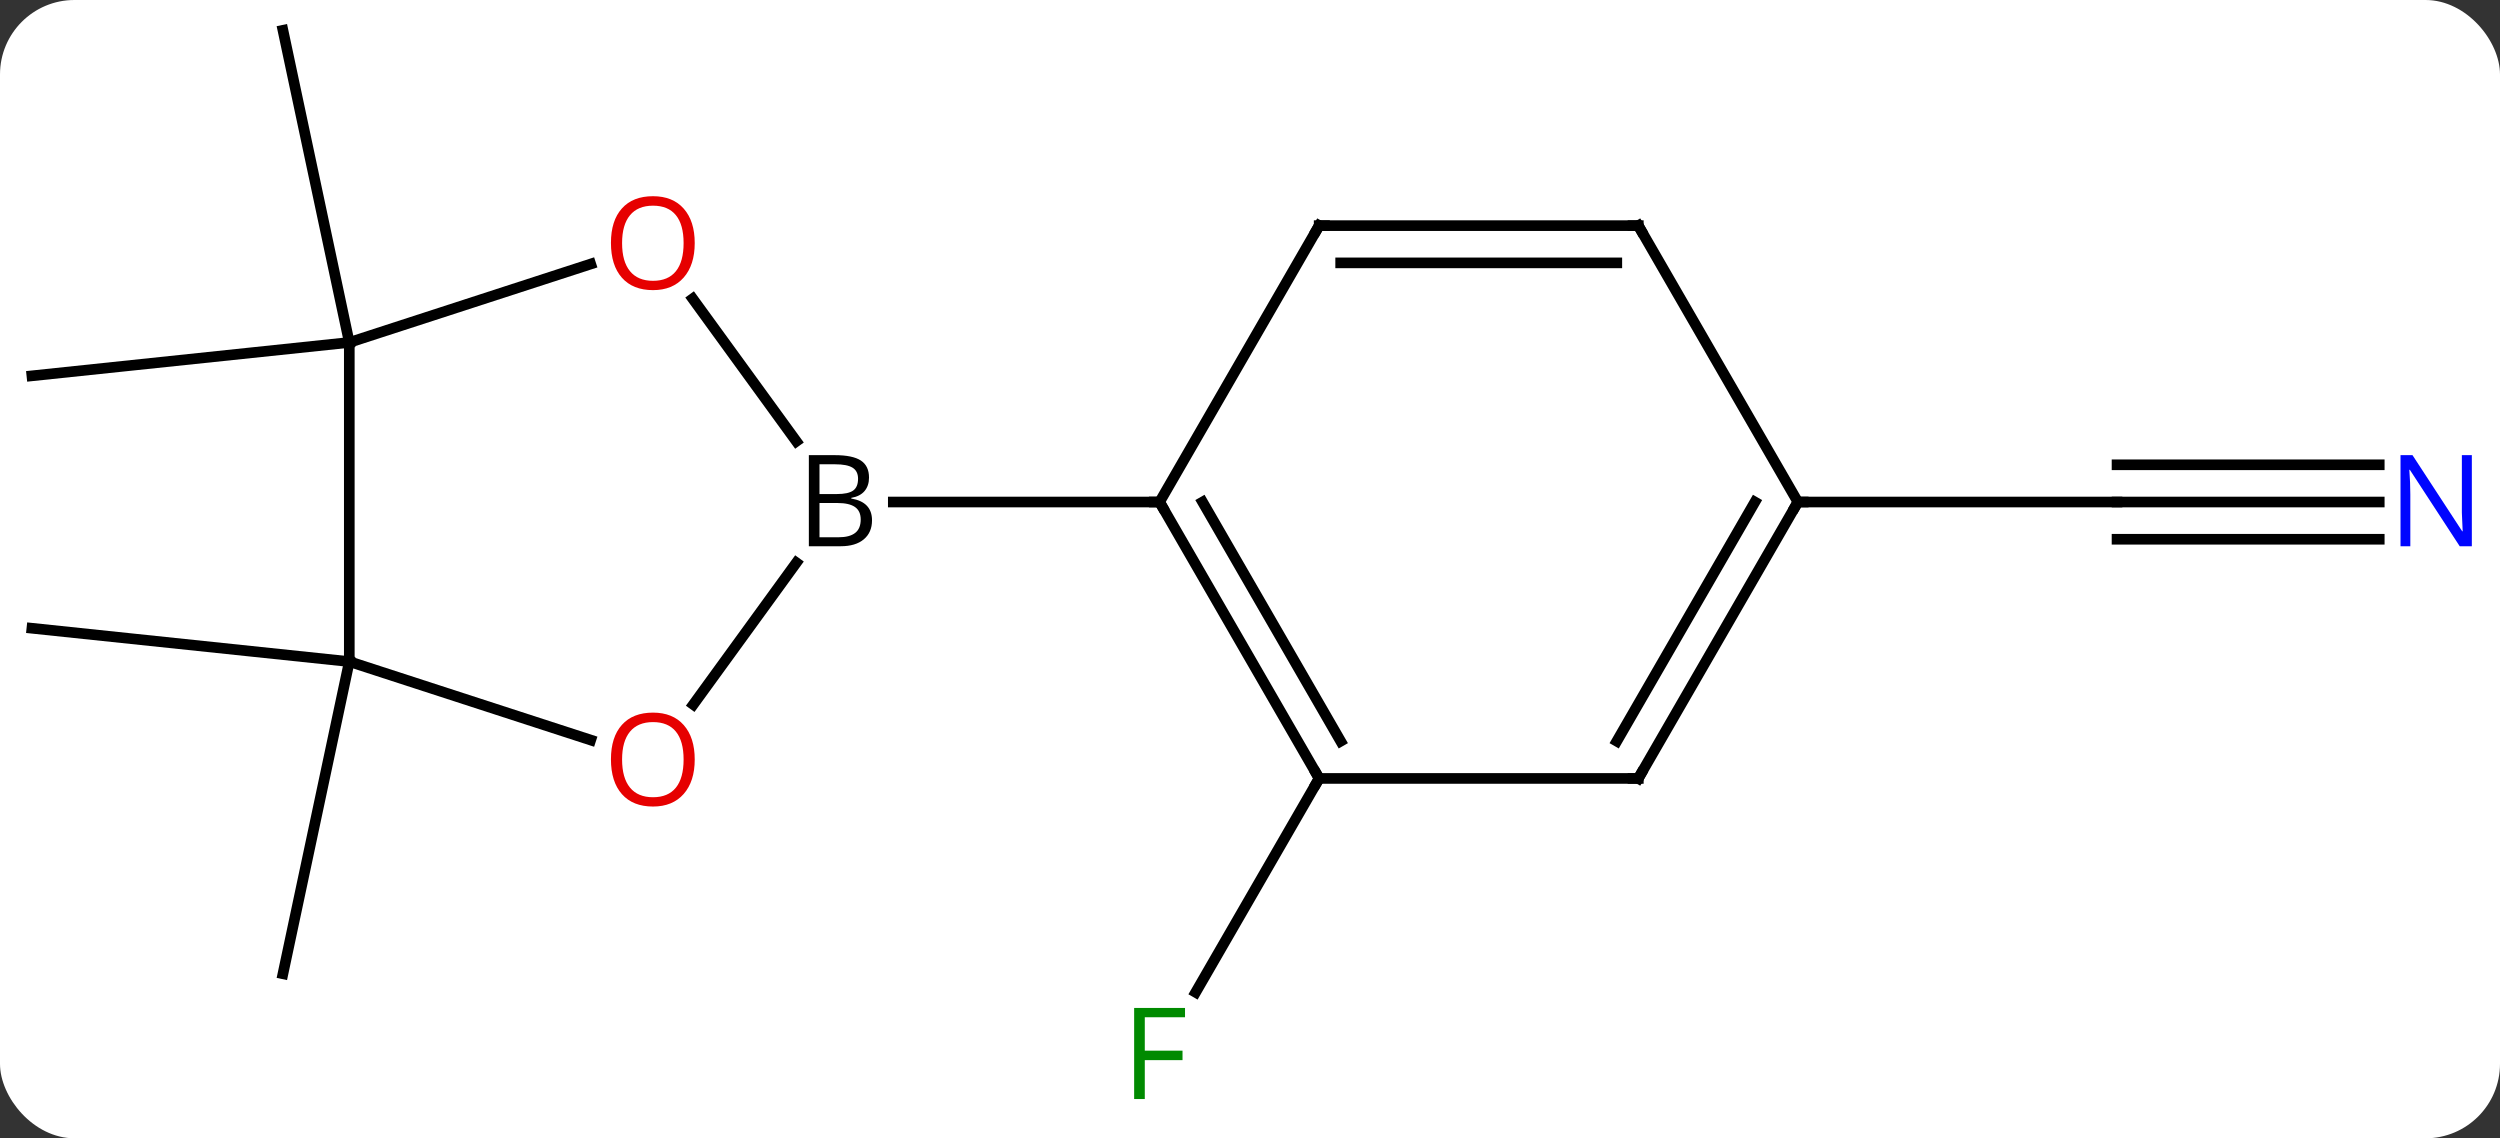 <svg width="235" viewBox="0 0 235 107" style="fill-opacity:1; color-rendering:auto; color-interpolation:auto; text-rendering:auto; stroke:black; stroke-linecap:square; stroke-miterlimit:10; shape-rendering:auto; stroke-opacity:1; fill:black; stroke-dasharray:none; font-weight:normal; stroke-width:1; font-family:'Open Sans'; font-style:normal; stroke-linejoin:miter; font-size:12; stroke-dashoffset:0; image-rendering:auto;" height="107" class="cas-substance-image" xmlns:xlink="http://www.w3.org/1999/xlink" xmlns="http://www.w3.org/2000/svg"><rect x="0" y="0" width="235" height="107" fill="#333333" stroke="none"/><svg class="cas-substance-single-component"><rect y="0" x="0" width="235" stroke="none" ry="7" rx="7" height="107" fill="white" class="cas-substance-group"/><svg y="0" x="0" width="235" viewBox="0 0 235 107" style="fill:black;" height="107" class="cas-substance-single-component-image"><svg><g><g transform="translate(116,51)" style="text-rendering:geometricPrecision; color-rendering:optimizeQuality; color-interpolation:linearRGB; stroke-linecap:butt; image-rendering:optimizeQuality;"><line y2="22.173" y1="42.28" x2="8.001" x1="-3.608" style="fill:none;"/><line y2="11.19" y1="8.055" x2="-83.166" x1="-113.001" style="fill:none;"/><line y2="11.19" y1="40.536" x2="-83.166" x1="-89.403" style="fill:none;"/><line y2="-18.81" y1="-48.153" x2="-83.166" x1="-89.403" style="fill:none;"/><line y2="-18.81" y1="-15.672" x2="-83.166" x1="-113.001" style="fill:none;"/><line y2="-3.81" y1="-3.81" x2="107.649" x1="83.001" style="fill:none;"/><line y2="-7.31" y1="-7.31" x2="107.649" x1="83.001" style="fill:none;"/><line y2="-0.31" y1="-0.31" x2="107.649" x1="83.001" style="fill:none;"/><line y2="-3.81" y1="-3.81" x2="53.001" x1="83.001" style="fill:none;"/><line y2="15.226" y1="1.895" x2="-50.828" x1="-41.143" style="fill:none;"/><line y2="-22.921" y1="-9.514" x2="-50.884" x1="-41.143" style="fill:none;"/><line y2="-3.81" y1="-3.81" x2="-6.999" x1="-32.03" style="fill:none;"/><line y2="11.19" y1="18.565" x2="-83.166" x1="-60.473" style="fill:none;"/><line y2="-18.81" y1="-26.183" x2="-83.166" x1="-60.473" style="fill:none;"/><line y2="-18.81" y1="11.19" x2="-83.166" x1="-83.166" style="fill:none;"/><line y2="22.173" y1="-3.81" x2="8.001" x1="-6.999" style="fill:none;"/><line y2="18.673" y1="-3.81" x2="10.022" x1="-2.958" style="fill:none;"/><line y2="-29.79" y1="-3.81" x2="8.001" x1="-6.999" style="fill:none;"/><line y2="22.173" y1="22.173" x2="38.001" x1="8.001" style="fill:none;"/><line y2="-29.79" y1="-29.79" x2="38.001" x1="8.001" style="fill:none;"/><line y2="-26.29" y1="-26.29" x2="35.98" x1="10.022" style="fill:none;"/><line y2="-3.81" y1="22.173" x2="53.001" x1="38.001" style="fill:none;"/><line y2="-3.81" y1="18.673" x2="48.959" x1="35.98" style="fill:none;"/><line y2="-3.81" y1="-29.79" x2="53.001" x1="38.001" style="fill:none;"/></g><g transform="translate(116,51)" style="fill:rgb(0,138,0); text-rendering:geometricPrecision; color-rendering:optimizeQuality; image-rendering:optimizeQuality; font-family:'Open Sans'; stroke:rgb(0,138,0); color-interpolation:linearRGB;"><path style="stroke:none;" d="M-8.39 52.309 L-9.39 52.309 L-9.39 43.747 L-4.608 43.747 L-4.608 44.622 L-8.39 44.622 L-8.39 47.762 L-4.843 47.762 L-4.843 48.653 L-8.39 48.653 L-8.39 52.309 Z"/><path style="fill:rgb(0,5,255); stroke:none;" d="M116.353 0.346 L115.212 0.346 L110.524 -6.841 L110.478 -6.841 Q110.571 -5.576 110.571 -4.529 L110.571 0.346 L109.649 0.346 L109.649 -8.216 L110.774 -8.216 L115.446 -1.06 L115.493 -1.06 Q115.493 -1.216 115.446 -2.076 Q115.399 -2.935 115.415 -3.31 L115.415 -8.216 L116.353 -8.216 L116.353 0.346 Z"/><path style="fill:black; stroke:none;" d="M-39.968 -8.216 L-37.546 -8.216 Q-35.843 -8.216 -35.077 -7.708 Q-34.312 -7.201 -34.312 -6.107 Q-34.312 -5.341 -34.733 -4.841 Q-35.155 -4.341 -35.983 -4.201 L-35.983 -4.138 Q-34.03 -3.81 -34.03 -2.091 Q-34.03 -0.951 -34.804 -0.302 Q-35.577 0.346 -36.968 0.346 L-39.968 0.346 L-39.968 -8.216 ZM-38.968 -4.56 L-37.327 -4.56 Q-36.265 -4.56 -35.804 -4.888 Q-35.343 -5.216 -35.343 -5.997 Q-35.343 -6.716 -35.858 -7.037 Q-36.374 -7.357 -37.499 -7.357 L-38.968 -7.357 L-38.968 -4.56 ZM-38.968 -3.716 L-38.968 -0.497 L-37.171 -0.497 Q-36.14 -0.497 -35.616 -0.904 Q-35.093 -1.31 -35.093 -2.169 Q-35.093 -2.966 -35.632 -3.341 Q-36.171 -3.716 -37.265 -3.716 L-38.968 -3.716 Z"/><path style="fill:rgb(230,0,0); stroke:none;" d="M-50.696 20.393 Q-50.696 22.455 -51.735 23.635 Q-52.774 24.815 -54.617 24.815 Q-56.508 24.815 -57.539 23.651 Q-58.571 22.486 -58.571 20.377 Q-58.571 18.283 -57.539 17.135 Q-56.508 15.986 -54.617 15.986 Q-52.758 15.986 -51.727 17.158 Q-50.696 18.33 -50.696 20.393 ZM-57.524 20.393 Q-57.524 22.127 -56.781 23.033 Q-56.039 23.94 -54.617 23.94 Q-53.196 23.94 -52.469 23.041 Q-51.742 22.143 -51.742 20.393 Q-51.742 18.658 -52.469 17.768 Q-53.196 16.877 -54.617 16.877 Q-56.039 16.877 -56.781 17.776 Q-57.524 18.674 -57.524 20.393 Z"/><path style="fill:rgb(230,0,0); stroke:none;" d="M-50.696 -28.15 Q-50.696 -26.088 -51.735 -24.908 Q-52.774 -23.728 -54.617 -23.728 Q-56.508 -23.728 -57.539 -24.892 Q-58.571 -26.057 -58.571 -28.166 Q-58.571 -30.26 -57.539 -31.408 Q-56.508 -32.557 -54.617 -32.557 Q-52.758 -32.557 -51.727 -31.385 Q-50.696 -30.213 -50.696 -28.15 ZM-57.524 -28.15 Q-57.524 -26.416 -56.781 -25.51 Q-56.039 -24.603 -54.617 -24.603 Q-53.196 -24.603 -52.469 -25.502 Q-51.742 -26.4 -51.742 -28.15 Q-51.742 -29.885 -52.469 -30.775 Q-53.196 -31.666 -54.617 -31.666 Q-56.039 -31.666 -56.781 -30.767 Q-57.524 -29.869 -57.524 -28.15 Z"/></g><g transform="translate(116,51)" style="stroke-linecap:butt; text-rendering:geometricPrecision; color-rendering:optimizeQuality; image-rendering:optimizeQuality; font-family:'Open Sans'; color-interpolation:linearRGB; stroke-miterlimit:5;"><path style="fill:none;" d="M-6.749 -3.377 L-6.999 -3.81 L-7.499 -3.81"/><path style="fill:none;" d="M7.751 21.74 L8.001 22.173 L7.751 22.606"/><path style="fill:none;" d="M7.751 -29.357 L8.001 -29.79 L8.501 -29.79"/><path style="fill:none;" d="M37.501 22.173 L38.001 22.173 L38.251 21.74"/><path style="fill:none;" d="M37.501 -29.79 L38.001 -29.79 L38.251 -29.357"/><path style="fill:none;" d="M52.751 -3.377 L53.001 -3.81 L53.501 -3.81"/></g></g></svg></svg></svg></svg>